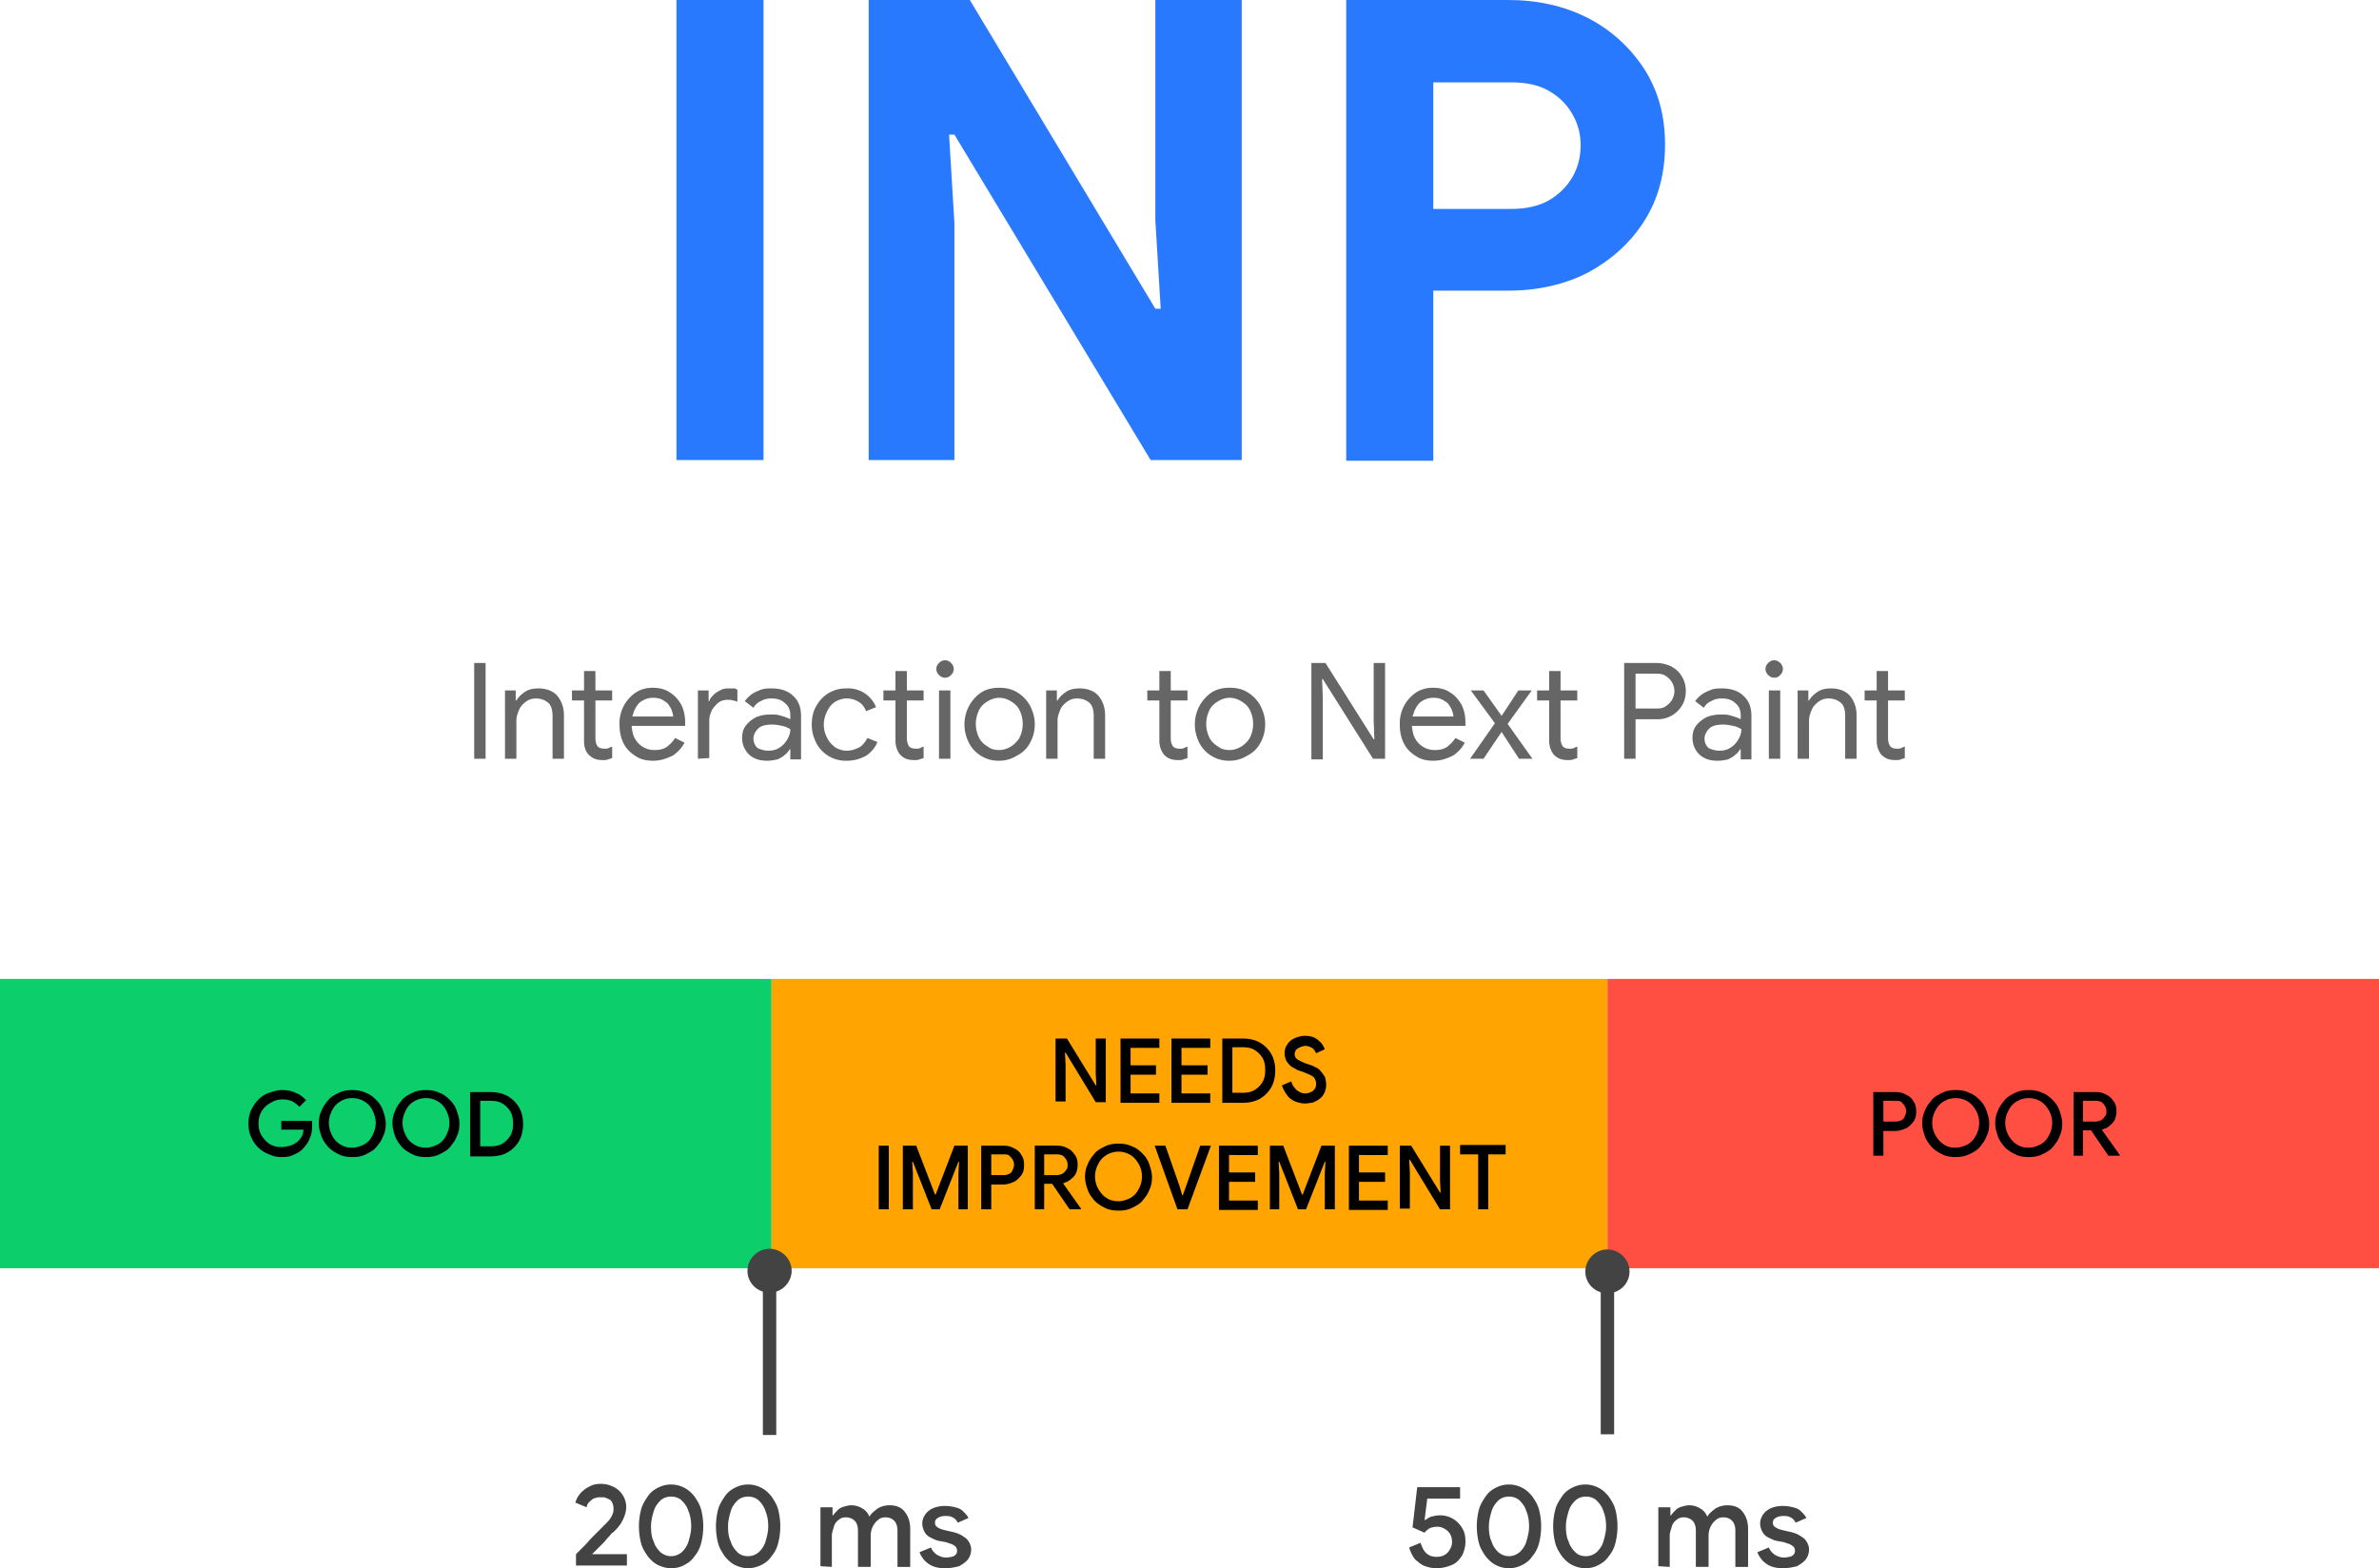 <?xml version="1.0" encoding="UTF-8" standalone="no"?>
<svg
   xml:space="preserve"
   id="Layer_1"
   x="0"
   y="0"
   version="1.1"
   viewBox="0 0 355.2 234.185"
   sodipodi:docname="inp.svg"
   width="355.2"
   height="234.185"
   inkscape:version="1.1.2 (0a00cf5339, 2022-02-04)"
   xmlns:inkscape="http://www.inkscape.org/namespaces/inkscape"
   xmlns:sodipodi="http://sodipodi.sourceforge.net/DTD/sodipodi-0.dtd"
   xmlns="http://www.w3.org/2000/svg"
   xmlns:svg="http://www.w3.org/2000/svg"><defs
     id="defs27" /><sodipodi:namedview
     id="namedview25"
     pagecolor="#ffffff"
     bordercolor="#666666"
     borderopacity="1.0"
     inkscape:pageshadow="2"
     inkscape:pageopacity="0.0"
     inkscape:pagecheckerboard="0"
     showgrid="false"
     fit-margin-top="0"
     fit-margin-left="0"
     fit-margin-right="0"
     fit-margin-bottom="0"
     inkscape:zoom="1.5234375"
     inkscape:cx="177.88718"
     inkscape:cy="56.451282"
     inkscape:window-width="2560"
     inkscape:window-height="1371"
     inkscape:window-x="1200"
     inkscape:window-y="199"
     inkscape:window-maximized="1"
     inkscape:current-layer="Layer_1" /><style
     id="style2">.st0{fill:#2979ff}.st4{fill:#434343}.st5{fill:#666}</style><g
     id="g41"
     transform="translate(16,-39.2)"><path
       d="m 85,39.2 h 13 v 68.7 H 85 Z m 28.7,68.7 V 39.2 h 15.1 l 27.7,46.1 h 0.8 L 156.5,72.1 V 39.2 h 12.9 v 68.7 H 155.8 L 126.5,59.3 h -0.8 l 0.8,13.2 v 35.4 z M 229.5,49.5 c -2.1,-3.2 -4.9,-5.8 -8.4,-7.6 -3.5,-1.8 -7.5,-2.7 -11.9,-2.7 H 185 V 108 h 13 V 82.6 h 11.2 c 4.4,0 8.4,-0.9 11.9,-2.7 3.5,-1.9 6.3,-4.4 8.4,-7.7 2.1,-3.3 3.1,-7.1 3.1,-11.4 0,-4.3 -1,-8 -3.1,-11.3 m -10.7,16.1 c -0.8,1.4 -2,2.6 -3.5,3.5 -1.6,0.9 -3.5,1.3 -5.7,1.3 H 198 V 51.5 h 11.6 c 2.3,0 4.2,0.4 5.7,1.3 1.6,0.9 2.7,2.1 3.5,3.5 0.8,1.4 1.2,2.9 1.2,4.6 0,1.7 -0.4,3.3 -1.2,4.7"
       class="st0"
       id="path4" /><path
       d="m 54.8,138.2 h 1.7 v 14.3 h -1.7 z m 4.6,14.3 V 142.3 H 61 v 1.5 h 0.1 c 0.3,-0.5 0.7,-0.9 1.3,-1.3 0.6,-0.4 1.3,-0.5 2,-0.5 1.2,0 2.2,0.4 2.8,1.1 0.6,0.7 1,1.7 1,2.9 v 6.5 h -1.7 v -6.3 c 0,-1 -0.2,-1.7 -0.7,-2.1 -0.5,-0.4 -1.1,-0.6 -1.8,-0.6 -0.6,0 -1.1,0.2 -1.5,0.5 -0.4,0.3 -0.8,0.7 -1,1.2 -0.2,0.5 -0.4,1 -0.4,1.6 v 5.7 z m 16,-8.7 v -1.5 h -2.5 v -2.9 h -1.7 v 2.9 h -1.8 v 1.5 h 1.8 v 6 c 0,0.9 0.2,1.6 0.7,2.1 0.6,0.6 1.2,0.8 2.1,0.8 0.3,0 0.6,0 0.8,-0.1 0.2,-0.1 0.4,-0.1 0.6,-0.2 v -1.7 c -0.1,0 -0.3,0.1 -0.5,0.2 -0.2,0.1 -0.4,0.1 -0.6,0.1 -0.5,0 -0.9,-0.1 -1.1,-0.4 -0.2,-0.3 -0.3,-0.7 -0.3,-1.2 v -5.6 z m 10.9,3.3 c 0,-1 -0.2,-1.9 -0.6,-2.7 -0.4,-0.7 -1,-1.4 -1.7,-1.8 -0.7,-0.5 -1.6,-0.7 -2.6,-0.7 -1,0 -1.9,0.3 -2.6,0.8 a 5.51,5.51 0 0 0 -2.3,4.7 c 0,1.1 0.2,2 0.6,2.8 0.4,0.8 1,1.4 1.8,1.9 0.7,0.5 1.6,0.7 2.6,0.7 1.1,0 2,-0.3 3,-0.8 0.7,-0.5 1.3,-1.1 1.7,-1.9 l -1.4,-0.7 c -0.3,0.5 -0.7,0.9 -1.2,1.3 -0.4,0.3 -1,0.5 -1.8,0.5 a 3.29,3.29 0 0 1 -3,-1.7 c -0.3,-0.5 -0.4,-1.1 -0.5,-1.9 h 8 z m -7.9,-0.9 0.3,-0.9 c 0.3,-0.6 0.6,-1.1 1.1,-1.4 0.5,-0.3 1,-0.5 1.7,-0.5 0.6,0 1,0.1 1.4,0.3 0.3,0.2 0.7,0.4 0.9,0.7 0.2,0.3 0.4,0.6 0.5,0.9 0.1,0.3 0.2,0.6 0.2,0.9 z m 9.8,6.3 v -10.2 h 1.6 v 1.6 h 0.1 c 0.1,-0.4 0.4,-0.7 0.7,-1 0.3,-0.3 0.7,-0.5 1.1,-0.7 0.4,-0.2 0.8,-0.2 1.2,-0.2 h 0.7 c 0.2,0 0.3,0.1 0.5,0.2 v 1.8 c -0.2,-0.1 -0.5,-0.2 -0.7,-0.2 -0.2,-0.1 -0.5,-0.1 -0.7,-0.1 -0.5,0 -1,0.1 -1.4,0.4 -0.4,0.3 -0.7,0.7 -1,1.1 -0.2,0.5 -0.4,1 -0.4,1.5 v 5.7 z m 14.2,-9.4 c -0.7,-0.7 -1.8,-1.1 -3.2,-1.1 -0.5,0 -1.1,0 -1.6,0.2 -0.5,0.2 -1,0.4 -1.4,0.7 -0.4,0.3 -0.7,0.6 -1,1 l 1.3,1 c 0.2,-0.4 0.6,-0.8 1.1,-1 0.5,-0.3 1,-0.4 1.6,-0.4 0.8,0 1.5,0.2 2,0.7 0.5,0.4 0.8,1 0.8,1.8 v 0.6 c -0.2,-0.1 -0.4,-0.2 -0.7,-0.3 -0.3,-0.1 -0.6,-0.2 -1,-0.3 -0.3,-0.1 -0.8,-0.1 -1.2,-0.1 -0.8,0 -1.5,0.1 -2.2,0.4 -0.6,0.3 -1.1,0.7 -1.5,1.2 -0.4,0.5 -0.6,1.1 -0.6,1.9 0,0.7 0.2,1.3 0.5,1.8 0.3,0.5 0.7,0.9 1.3,1.2 0.6,0.3 1.2,0.4 2,0.4 0.5,0 1,-0.1 1.5,-0.2 0.4,-0.2 0.8,-0.4 1.1,-0.7 0.3,-0.2 0.5,-0.5 0.7,-0.8 h 0.1 v 1.5 h 1.6 v -6.5 c 0,-1.3 -0.4,-2.3 -1.2,-3 m -0.9,6.6 c -0.3,0.5 -0.7,0.9 -1.2,1.2 -0.5,0.3 -1,0.4 -1.6,0.4 -0.6,0 -1.2,-0.2 -1.6,-0.4 -0.4,-0.4 -0.6,-0.8 -0.6,-1.4 0,-0.6 0.3,-1.1 0.7,-1.5 0.4,-0.4 1.1,-0.6 2.1,-0.6 0.5,0 1,0.1 1.5,0.2 0.5,0.1 0.9,0.3 1.2,0.5 0,0.6 -0.2,1.1 -0.5,1.6 m 8.9,3.1 a 4.95,4.95 0 0 1 -4.5,-2.6 c -0.4,-0.8 -0.7,-1.7 -0.7,-2.8 0,-1 0.2,-2 0.7,-2.8 a 4.95,4.95 0 0 1 4.5,-2.6 4.47,4.47 0 0 1 4.4,2.8 l -1.5,0.6 c -0.2,-0.6 -0.6,-1.1 -1.1,-1.4 -0.5,-0.3 -1.1,-0.5 -1.8,-0.5 -0.6,0 -1.2,0.2 -1.7,0.5 -0.5,0.3 -0.9,0.8 -1.2,1.4 -0.3,0.6 -0.5,1.3 -0.5,2 0,0.8 0.2,1.4 0.5,2 0.3,0.6 0.7,1 1.2,1.4 0.5,0.3 1.1,0.5 1.7,0.5 0.7,0 1.3,-0.2 1.9,-0.5 0.5,-0.3 0.9,-0.8 1.2,-1.4 l 1.5,0.6 c -0.3,0.8 -0.9,1.5 -1.6,2 -0.9,0.5 -1.8,0.8 -3,0.8 m 11.5,-9 v -1.5 h -2.5 v -2.9 h -1.7 v 2.9 h -1.8 v 1.5 h 1.8 v 6 c 0,0.9 0.3,1.6 0.7,2.1 0.6,0.6 1.2,0.8 2.1,0.8 0.3,0 0.6,0 0.8,-0.1 0.2,-0.1 0.4,-0.1 0.6,-0.2 v -1.7 c -0.1,0 -0.3,0.1 -0.5,0.2 -0.2,0.1 -0.4,0.1 -0.6,0.1 -0.5,0 -0.9,-0.1 -1.1,-0.4 -0.2,-0.3 -0.3,-0.7 -0.3,-1.2 v -5.6 z m 2.3,-1.5 h 1.7 v 10.2 h -1.7 z m 0.9,-1.9 c -0.3,0 -0.6,-0.1 -0.9,-0.4 -0.2,-0.2 -0.4,-0.5 -0.4,-0.9 0,-0.3 0.1,-0.6 0.4,-0.9 0.2,-0.2 0.5,-0.4 0.9,-0.4 0.3,0 0.6,0.1 0.9,0.4 0.2,0.2 0.4,0.5 0.4,0.9 0,0.3 -0.1,0.6 -0.4,0.9 -0.3,0.3 -0.6,0.4 -0.9,0.4 m 12.7,4.2 c -0.5,-0.9 -1.1,-1.5 -1.9,-2 -0.8,-0.5 -1.7,-0.7 -2.7,-0.7 -1,0 -1.9,0.2 -2.7,0.7 a 5.78,5.78 0 0 0 -2.5,4.8 c 0,1.1 0.3,2 0.7,2.8 a 4.95,4.95 0 0 0 4.5,2.6 c 1,0 1.9,-0.3 2.7,-0.8 0.8,-0.4 1.5,-1.1 1.9,-1.9 0.5,-0.9 0.7,-1.8 0.7,-2.8 0,-1 -0.3,-1.9 -0.7,-2.7 m -1.6,4.8 c -0.3,0.5 -0.8,1 -1.3,1.3 -0.5,0.3 -1.1,0.5 -1.7,0.5 -0.6,0 -1.2,-0.1 -1.7,-0.5 -0.5,-0.3 -1,-0.7 -1.3,-1.3 a 4.65,4.65 0 0 1 0,-4.2 c 0.3,-0.6 0.8,-1 1.3,-1.3 0.5,-0.3 1.1,-0.5 1.7,-0.5 0.6,0 1.2,0.2 1.7,0.5 0.5,0.3 1,0.7 1.3,1.3 a 4.65,4.65 0 0 1 0,4.2 m 4,3.1 v -10.2 h 1.6 v 1.5 h 0.1 c 0.3,-0.5 0.7,-0.9 1.3,-1.3 0.6,-0.4 1.3,-0.5 2,-0.5 1.2,0 2.2,0.4 2.8,1.1 0.6,0.7 1,1.7 1,2.9 v 6.5 h -1.7 v -6.3 c 0,-1 -0.2,-1.7 -0.7,-2.1 -0.5,-0.4 -1.1,-0.6 -1.8,-0.6 -0.6,0 -1.1,0.2 -1.5,0.5 -0.4,0.3 -0.8,0.7 -1,1.2 -0.2,0.5 -0.4,1 -0.4,1.6 v 5.7 z m 21.1,-8.7 v -1.5 h -2.5 v -2.9 h -1.7 v 2.9 h -1.8 v 1.5 h 1.8 v 6 c 0,0.9 0.3,1.6 0.7,2.1 0.6,0.6 1.2,0.8 2.1,0.8 0.3,0 0.6,0 0.8,-0.1 0.2,-0.1 0.4,-0.1 0.6,-0.2 v -1.7 c -0.1,0 -0.3,0.1 -0.5,0.2 -0.2,0.1 -0.4,0.1 -0.6,0.1 -0.5,0 -0.9,-0.1 -1.1,-0.4 -0.2,-0.3 -0.3,-0.7 -0.3,-1.2 v -5.6 z m 10.9,0.8 c -0.5,-0.9 -1.1,-1.5 -1.9,-2 -0.8,-0.5 -1.7,-0.7 -2.7,-0.7 -1,0 -1.9,0.2 -2.7,0.7 a 5.78,5.78 0 0 0 -2.5,4.8 c 0,1.1 0.3,2 0.7,2.8 a 4.95,4.95 0 0 0 4.5,2.6 c 1,0 1.9,-0.3 2.7,-0.8 0.8,-0.4 1.5,-1.1 1.9,-1.9 0.5,-0.9 0.7,-1.8 0.7,-2.8 0,-1 -0.3,-1.9 -0.7,-2.7 m -1.6,4.8 c -0.3,0.5 -0.8,1 -1.3,1.3 -0.5,0.3 -1.1,0.5 -1.7,0.5 -0.6,0 -1.2,-0.1 -1.7,-0.5 -0.5,-0.3 -1,-0.7 -1.3,-1.3 a 4.65,4.65 0 0 1 0,-4.2 c 0.3,-0.6 0.8,-1 1.3,-1.3 0.5,-0.3 1.1,-0.5 1.7,-0.5 0.6,0 1.2,0.2 1.7,0.5 0.5,0.3 1,0.7 1.3,1.3 a 4.65,4.65 0 0 1 0,4.2 m 9.2,3.1 v -14.3 h 2.1 l 7.2,11.4 h 0.1 l -0.1,-2.8 v -8.6 h 1.7 v 14.3 H 189 l -7.5,-11.9 h -0.1 l 0.1,2.8 v 9.2 h -1.7 z m 23,-5.4 c 0,-1 -0.2,-1.9 -0.6,-2.7 -0.4,-0.7 -1,-1.4 -1.7,-1.8 -0.7,-0.5 -1.6,-0.7 -2.6,-0.7 -1,0 -1.9,0.3 -2.6,0.8 a 5.51,5.51 0 0 0 -2.3,4.7 c 0,1.1 0.2,2 0.6,2.8 0.4,0.8 1,1.4 1.8,1.9 0.7,0.5 1.6,0.7 2.6,0.7 1.1,0 2,-0.3 3,-0.8 0.7,-0.5 1.3,-1.1 1.7,-1.9 l -1.4,-0.7 c -0.3,0.5 -0.7,0.9 -1.2,1.3 -0.4,0.3 -1,0.5 -1.8,0.5 a 3.29,3.29 0 0 1 -3,-1.7 c -0.3,-0.5 -0.4,-1.1 -0.5,-1.9 h 8 z m -7.9,-0.9 0.3,-0.9 c 0.3,-0.6 0.6,-1.1 1.1,-1.4 0.5,-0.3 1,-0.5 1.7,-0.5 0.6,0 1,0.1 1.4,0.3 0.3,0.2 0.7,0.4 0.9,0.7 0.2,0.3 0.4,0.6 0.5,0.9 0.1,0.3 0.2,0.6 0.2,0.9 z m 17.9,6.3 -3.7,-5.2 3.6,-5 h -2 l -2.5,3.8 -2.7,-3.8 h -1.9 l 3.6,4.9 -3.7,5.3 h 2 l 2.7,-4 2.6,4 z m 6.7,-8.7 v -1.5 H 217 v -2.9 h -1.7 v 2.9 h -1.8 v 1.5 h 1.8 v 6 c 0,0.9 0.3,1.6 0.7,2.1 0.6,0.6 1.2,0.8 2.1,0.8 0.3,0 0.6,0 0.8,-0.1 0.2,-0.1 0.4,-0.1 0.6,-0.2 v -1.7 c -0.1,0 -0.3,0.1 -0.5,0.2 -0.2,0.1 -0.4,0.1 -0.6,0.1 -0.5,0 -0.9,-0.1 -1.1,-0.4 -0.2,-0.3 -0.3,-0.7 -0.3,-1.2 v -5.6 z m 15.6,-3.6 c -0.4,-0.7 -0.9,-1.1 -1.6,-1.5 -0.7,-0.3 -1.4,-0.5 -2.2,-0.5 h -4.8 v 14.3 h 1.7 v -5.9 h 3.1 a 4.2,4.2 0 0 0 3.8,-2 c 0.4,-0.6 0.6,-1.4 0.6,-2.2 0,-0.8 -0.2,-1.6 -0.6,-2.2 m -1.4,3.4 c -0.2,0.4 -0.5,0.7 -0.9,1 -0.4,0.3 -0.8,0.4 -1.4,0.4 h -3.2 v -5.2 h 3.2 c 0.5,0 1,0.1 1.4,0.4 0.4,0.3 0.7,0.6 0.9,1 0.2,0.4 0.3,0.8 0.3,1.2 0,0.4 -0.1,0.8 -0.3,1.2 m 10.6,-0.5 c -0.7,-0.7 -1.8,-1.1 -3.2,-1.1 -0.5,0 -1.1,0 -1.6,0.2 -0.5,0.2 -1,0.4 -1.4,0.7 -0.4,0.3 -0.7,0.6 -1,1 l 1.3,1 c 0.2,-0.4 0.6,-0.8 1.1,-1 0.5,-0.3 1,-0.4 1.6,-0.4 0.8,0 1.5,0.2 2,0.7 0.5,0.4 0.8,1 0.8,1.8 v 0.6 c -0.2,-0.1 -0.4,-0.2 -0.7,-0.3 -0.3,-0.1 -0.6,-0.2 -1,-0.3 -0.3,-0.1 -0.8,-0.1 -1.2,-0.1 -0.8,0 -1.5,0.1 -2.2,0.4 -0.6,0.3 -1.1,0.7 -1.5,1.2 -0.4,0.5 -0.6,1.1 -0.6,1.9 0,0.7 0.2,1.3 0.5,1.8 0.3,0.5 0.7,0.9 1.3,1.2 0.6,0.3 1.2,0.4 2,0.4 0.6,0 1,-0.1 1.5,-0.2 0.4,-0.2 0.8,-0.4 1.1,-0.7 0.3,-0.2 0.5,-0.5 0.7,-0.8 h 0.1 v 1.5 h 1.6 v -6.5 c 0,-1.3 -0.4,-2.3 -1.2,-3 m -0.8,6.6 c -0.3,0.5 -0.7,0.9 -1.2,1.2 -0.5,0.3 -1,0.4 -1.6,0.4 -0.6,0 -1.2,-0.2 -1.6,-0.4 -0.4,-0.4 -0.6,-0.8 -0.6,-1.4 0,-0.6 0.3,-1.1 0.7,-1.5 0.4,-0.4 1.1,-0.6 2.1,-0.6 0.5,0 1,0.1 1.5,0.2 0.5,0.1 0.9,0.3 1.2,0.5 0,0.6 -0.2,1.1 -0.5,1.6 m 4.6,-7.4 h 1.7 v 10.2 h -1.7 z m 0.8,-1.9 c -0.3,0 -0.6,-0.1 -0.9,-0.4 -0.2,-0.2 -0.4,-0.5 -0.4,-0.9 0,-0.3 0.1,-0.6 0.4,-0.9 0.2,-0.2 0.5,-0.4 0.9,-0.4 0.3,0 0.6,0.1 0.9,0.4 0.2,0.2 0.4,0.5 0.4,0.9 0,0.3 -0.1,0.6 -0.4,0.9 -0.3,0.3 -0.5,0.4 -0.9,0.4 m 3.5,12.1 v -10.2 h 1.6 v 1.5 h 0.1 c 0.3,-0.5 0.7,-0.9 1.3,-1.3 0.6,-0.4 1.3,-0.5 2,-0.5 1.2,0 2.2,0.4 2.8,1.1 0.6,0.7 1,1.7 1,2.9 v 6.5 h -1.7 v -6.3 c 0,-1 -0.2,-1.7 -0.7,-2.1 -0.5,-0.4 -1.1,-0.6 -1.8,-0.6 -0.6,0 -1.1,0.2 -1.5,0.5 -0.4,0.3 -0.8,0.7 -1,1.2 -0.2,0.5 -0.4,1 -0.4,1.6 v 5.7 z m 15.5,-1.6 c -0.2,0.1 -0.4,0.1 -0.6,0.1 -0.5,0 -0.9,-0.1 -1.1,-0.4 -0.2,-0.3 -0.3,-0.7 -0.3,-1.2 v -5.6 h 2.5 v -1.5 h -2.5 v -2.9 h -1.7 v 2.9 h -1.8 v 1.5 h 1.8 v 6 c 0,0.9 0.3,1.6 0.7,2.1 0.6,0.6 1.2,0.8 2.1,0.8 0.3,0 0.6,0 0.8,-0.1 0.2,-0.1 0.4,-0.1 0.6,-0.2 v -1.7 c -0.1,0 -0.3,0.1 -0.5,0.2"
       class="st5"
       id="path20" /></g><g
     id="g37"
     transform="translate(20.092,-39.2)"><path
       d="M -20.092,185.382 H 95.108 v 43.2 H -20.092 Z"
       style="fill:#0cce6b"
       id="path6" /><path
       d="m 22.008,211.982 c -0.7,0 -1.3,-0.1 -1.9,-0.4 a 4.57,4.57 0 0 1 -2.7,-2.6 c -0.3,-0.6 -0.4,-1.3 -0.4,-2 0,-0.7 0.1,-1.4 0.4,-2 0.3,-0.6 0.6,-1.1 1.1,-1.6 0.5,-0.5 1,-0.8 1.6,-1 0.6,-0.2 1.2,-0.4 1.9,-0.4 0.7,0 1.4,0.1 2,0.4 0.6,0.2 1.1,0.6 1.6,1.1 l -1,1 c -0.2,-0.2 -0.4,-0.4 -0.7,-0.6 -0.3,-0.2 -0.5,-0.3 -0.9,-0.4 -0.3,-0.1 -0.6,-0.1 -1,-0.1 -0.5,0 -0.9,0.1 -1.3,0.3 -0.4,0.2 -0.8,0.4 -1.1,0.7 a 3.34,3.34 0 0 0 -1.1,2.6 c 0,0.6 0.1,1 0.3,1.5 0.2,0.4 0.5,0.8 0.8,1.1 0.3,0.3 0.7,0.6 1.1,0.7 0.4,0.2 0.9,0.2 1.3,0.2 0.4,0 0.8,-0.1 1.2,-0.2 0.4,-0.1 0.7,-0.3 1,-0.5 0.3,-0.2 0.5,-0.5 0.7,-0.8 0.2,-0.3 0.3,-0.7 0.3,-1.1 h -3.3 v -1.3 h 4.6 v 0.8 c 0,0.7 -0.1,1.3 -0.4,1.9 -0.2,0.6 -0.6,1 -1,1.5 -0.4,0.4 -0.9,0.7 -1.5,0.9 -0.3,0.2 -0.9,0.3 -1.6,0.3 m 15.1,-6.9 c -0.2,-0.6 -0.5,-1.1 -1,-1.6 -0.5,-0.5 -1,-0.9 -1.6,-1.1 -0.6,-0.3 -1.3,-0.4 -2,-0.4 -0.7,0 -1.4,0.1 -2,0.4 -0.6,0.3 -1.2,0.6 -1.6,1.1 -0.4,0.5 -0.8,1 -1,1.6 -0.3,0.6 -0.4,1.2 -0.4,1.9 0,0.7 0.2,1.3 0.4,1.9 0.2,0.6 0.6,1.1 1,1.6 0.5,0.5 1,0.8 1.6,1.1 0.6,0.3 1.3,0.4 2,0.4 0.8,0 1.4,-0.1 2,-0.4 0.6,-0.3 1.2,-0.6 1.6,-1.1 0.4,-0.5 0.8,-1 1,-1.6 0.3,-0.6 0.4,-1.2 0.4,-1.9 0,-0.7 -0.2,-1.3 -0.4,-1.9 m -1.6,3.7 c -0.3,0.6 -0.7,1 -1.2,1.3 -0.6,0.3 -1.2,0.5 -1.8,0.5 -0.6,0 -1.2,-0.1 -1.8,-0.5 -0.5,-0.3 -0.9,-0.7 -1.2,-1.3 -0.3,-0.6 -0.5,-1.2 -0.5,-1.9 0,-0.7 0.2,-1.3 0.5,-1.9 0.3,-0.6 0.7,-1 1.2,-1.3 a 3.45,3.45 0 0 1 3.6,0 c 0.5,0.3 0.9,0.7 1.2,1.3 0.3,0.6 0.5,1.2 0.5,1.9 0,0.7 -0.2,1.3 -0.5,1.9 m 12.6,-3.7 c -0.2,-0.6 -0.5,-1.1 -1,-1.6 -0.5,-0.5 -1,-0.9 -1.6,-1.1 -0.6,-0.3 -1.3,-0.4 -2,-0.4 -0.7,0 -1.4,0.1 -2,0.4 -0.6,0.3 -1.2,0.6 -1.6,1.1 -0.4,0.5 -0.8,1 -1,1.6 -0.3,0.6 -0.4,1.2 -0.4,1.9 0,0.7 0.2,1.3 0.4,1.9 0.2,0.6 0.6,1.1 1,1.6 0.5,0.5 1,0.8 1.6,1.1 0.6,0.3 1.3,0.4 2,0.4 0.7,0 1.4,-0.1 2,-0.4 0.6,-0.3 1.2,-0.6 1.6,-1.1 0.4,-0.5 0.8,-1 1,-1.6 0.3,-0.6 0.4,-1.2 0.4,-1.9 0,-0.7 -0.2,-1.3 -0.4,-1.9 m -1.6,3.7 c -0.3,0.6 -0.7,1 -1.2,1.3 -0.6,0.3 -1.2,0.5 -1.8,0.5 -0.6,0 -1.2,-0.1 -1.8,-0.5 -0.5,-0.3 -0.9,-0.7 -1.2,-1.3 -0.3,-0.6 -0.5,-1.2 -0.5,-1.9 0,-0.7 0.2,-1.3 0.5,-1.9 0.3,-0.6 0.7,-1 1.2,-1.3 a 3.45,3.45 0 0 1 3.6,0 c 0.5,0.3 0.9,0.7 1.2,1.3 0.3,0.6 0.5,1.2 0.5,1.9 0,0.7 -0.2,1.3 -0.5,1.9 m 10.9,-4.2 c -0.4,-0.7 -1,-1.3 -1.7,-1.7 -0.7,-0.4 -1.6,-0.6 -2.6,-0.6 h -3 v 9.6 h 3 c 1,0 1.9,-0.2 2.6,-0.6 0.7,-0.4 1.3,-1 1.7,-1.7 0.4,-0.7 0.6,-1.6 0.6,-2.5 0,-1 -0.2,-1.8 -0.6,-2.5 m -1.3,4.2 c -0.3,0.5 -0.7,0.9 -1.2,1.2 -0.5,0.3 -1.1,0.4 -1.8,0.4 h -1.5 v -6.8 h 1.5 c 0.7,0 1.3,0.1 1.8,0.4 0.5,0.3 0.9,0.7 1.2,1.2 0.3,0.5 0.4,1.1 0.4,1.8 0,0.7 -0.1,1.3 -0.4,1.8"
       id="path8" /><path
       d="M 95.108,185.382 H 219.908 v 43.2 H 95.108 Z"
       style="clip-rule:evenodd;fill:#ffa400;fill-rule:evenodd"
       id="path10" /><path
       d="m 137.508,203.782 v -9.5 h 1.7 l 4.3,7 h 0.1 l -0.1,-1.8 v -5.2 h 1.5 v 9.5 h -1.5 l -4.5,-7.4 h -0.1 l 0.1,1.8 v 5.5 h -1.5 z m 15.5,-8.1 v -1.4 h -5.8 v 9.6 h 5.8 v -1.4 h -4.3 v -2.8 h 3.8 v -1.4 h -3.8 v -2.6 z m 7.6,0 v -1.4 h -5.8 v 9.6 h 5.8 v -1.4 h -4.3 v -2.8 h 3.9 v -1.4 h -3.9 v -2.6 z m 9.1,0.9 c -0.4,-0.7 -1,-1.3 -1.7,-1.7 -0.7,-0.4 -1.6,-0.6 -2.6,-0.6 h -3 v 9.6 h 3 c 1,0 1.9,-0.2 2.6,-0.6 0.7,-0.4 1.3,-1 1.7,-1.7 0.4,-0.7 0.6,-1.6 0.6,-2.5 0,-1 -0.2,-1.8 -0.6,-2.5 m -1.3,4.2 c -0.3,0.5 -0.7,0.9 -1.2,1.2 -0.5,0.3 -1.1,0.4 -1.8,0.4 h -1.5 v -6.8 h 1.5 c 0.7,0 1.3,0.1 1.8,0.4 0.5,0.3 0.9,0.7 1.2,1.2 0.3,0.5 0.4,1.1 0.4,1.8 0,0.7 -0.1,1.3 -0.4,1.8 m 6.4,3.2 c -0.5,0 -1,-0.1 -1.5,-0.3 -0.5,-0.2 -0.9,-0.5 -1.2,-0.9 -0.3,-0.4 -0.6,-0.9 -0.8,-1.5 l 1.4,-0.6 c 0.1,0.5 0.4,0.9 0.8,1.3 0.4,0.3 0.8,0.5 1.3,0.5 0.3,0 0.6,-0.1 0.8,-0.2 0.3,-0.1 0.5,-0.3 0.6,-0.5 0.2,-0.2 0.2,-0.5 0.2,-0.8 0,-0.3 -0.1,-0.5 -0.2,-0.7 -0.1,-0.2 -0.3,-0.4 -0.6,-0.5 -0.3,-0.2 -0.7,-0.3 -1.1,-0.5 l -0.6,-0.2 a 3,3 0 0 1 -0.8,-0.4 c -0.3,-0.1 -0.5,-0.3 -0.7,-0.5 -0.2,-0.2 -0.4,-0.5 -0.5,-0.7 -0.1,-0.3 -0.2,-0.6 -0.2,-1 0,-0.5 0.1,-0.9 0.4,-1.3 0.2,-0.4 0.6,-0.7 1,-0.9 0.4,-0.2 1,-0.4 1.6,-0.4 0.6,0 1.1,0.1 1.5,0.3 0.4,0.2 0.7,0.5 1,0.8 0.2,0.3 0.4,0.6 0.5,0.9 l -1.3,0.6 c -0.1,-0.2 -0.2,-0.4 -0.3,-0.5 -0.1,-0.2 -0.3,-0.3 -0.5,-0.4 -0.2,-0.1 -0.5,-0.2 -0.8,-0.2 -0.3,0 -0.5,0.1 -0.8,0.2 -0.2,0.1 -0.4,0.2 -0.6,0.4 -0.1,0.2 -0.2,0.4 -0.2,0.6 0,0.3 0.1,0.6 0.4,0.8 0.3,0.2 0.7,0.4 1.2,0.6 l 0.6,0.2 c 0.3,0.1 0.6,0.2 0.9,0.4 0.3,0.1 0.6,0.3 0.8,0.6 0.2,0.2 0.4,0.5 0.6,0.8 0.1,0.3 0.2,0.7 0.2,1.2 0,0.5 -0.1,0.9 -0.3,1.3 -0.2,0.4 -0.4,0.6 -0.8,0.9 -0.3,0.2 -0.7,0.4 -1,0.5 -0.3,0 -0.7,0.1 -1,0.1 m -63.7,6.3 h 1.5 v 9.5 h -1.5 z m 3.6,9.5 v -9.5 h 2 l 2.8,7.3 h 0.1 l 2.8,-7.3 h 2 v 9.5 h -1.4 v -5.4 l 0.1,-1.7 h -0.1 l -2.8,7.1 h -1.2 l -2.8,-7.1 h -0.1 l 0.1,1.7 v 5.4 z m 17.7,-8.1 c -0.2,-0.4 -0.6,-0.8 -1.1,-1 -0.5,-0.3 -1,-0.4 -1.6,-0.4 h -3.3 v 9.5 h 1.5 v -3.7 h 1.8 c 0.6,0 1.1,-0.2 1.6,-0.4 0.4,-0.2 0.8,-0.6 1.1,-1 0.3,-0.4 0.4,-0.9 0.4,-1.5 0,-0.6 -0.1,-1.1 -0.4,-1.5 m -1.3,2.2 c -0.1,0.3 -0.3,0.5 -0.5,0.6 -0.2,0.1 -0.5,0.2 -0.9,0.2 h -1.8 v -3.1 h 1.8 c 0.4,0 0.7,0 0.9,0.2 0.2,0.2 0.4,0.4 0.5,0.6 0.1,0.2 0.2,0.4 0.2,0.7 0,0.3 -0.1,0.6 -0.2,0.8 m 7.5,2 c 0.1,0 0.2,0 0.3,-0.1 0.4,-0.1 0.7,-0.3 1,-0.6 0.3,-0.2 0.6,-0.6 0.7,-0.9 0.1,-0.3 0.2,-0.7 0.2,-1.1 0,-0.6 -0.1,-1.1 -0.4,-1.5 -0.3,-0.4 -0.6,-0.8 -1.1,-1 -0.5,-0.3 -1,-0.4 -1.6,-0.4 h -3.3 v 9.5 h 1.4 v -3.8 h 1.2 c 0.6,0.9 2.6,3.8 2.6,3.8 h 1.7 v -0.1 z m -2.8,-4.3 h 1.9 c 0.4,0 0.7,0.1 0.9,0.2 0.2,0.2 0.4,0.4 0.5,0.6 0.1,0.2 0.2,0.4 0.2,0.7 0,0.3 0,0.6 -0.2,0.8 -0.2,0.3 -0.4,0.5 -0.6,0.6 -0.2,0.1 -0.5,0.2 -0.8,0.2 h -1.9 z m 15.7,1.5 c -0.2,-0.6 -0.5,-1.1 -1,-1.6 -0.5,-0.5 -1,-0.9 -1.6,-1.1 -0.6,-0.3 -1.3,-0.4 -2,-0.4 -0.7,0 -1.4,0.1 -2,0.4 -0.6,0.3 -1.2,0.6 -1.6,1.1 -0.4,0.5 -0.8,1 -1,1.6 -0.3,0.6 -0.4,1.2 -0.4,1.9 0,0.7 0.2,1.3 0.4,1.9 0.2,0.6 0.6,1.1 1,1.6 0.5,0.5 1,0.8 1.6,1.1 0.6,0.3 1.3,0.4 2,0.4 0.8,0 1.4,-0.1 2,-0.4 0.6,-0.3 1.2,-0.6 1.6,-1.1 0.4,-0.5 0.8,-1 1,-1.6 0.3,-0.6 0.4,-1.2 0.4,-1.9 0,-0.7 -0.2,-1.3 -0.4,-1.9 m -1.6,3.7 c -0.3,0.6 -0.7,1 -1.2,1.3 -0.6,0.3 -1.2,0.5 -1.8,0.5 -0.6,0 -1.2,-0.1 -1.8,-0.5 -0.5,-0.3 -0.9,-0.8 -1.2,-1.3 a 3.83,3.83 0 0 1 0,-3.8 c 0.3,-0.6 0.7,-1 1.2,-1.3 a 3.45,3.45 0 0 1 3.6,0 c 0.5,0.3 0.9,0.8 1.2,1.3 a 3.83,3.83 0 0 1 0,3.8 m 5.8,3 -3.4,-9.5 h 1.6 l 2.2,6.3 0.3,1.1 h 0.1 l 0.4,-1.1 2.2,-6.3 h 1.6 l -3.5,9.5 z m 12,-8.1 v -1.4 h -5.8 v 9.6 h 5.8 v -1.4 h -4.3 v -2.8 h 3.9 v -1.4 h -3.9 v -2.6 z m 1.8,8.1 v -9.5 h 2 l 2.8,7.3 h 0.1 l 2.8,-7.3 h 2 v 9.5 h -1.5 v -5.4 l 0.1,-1.7 h -0.1 l -2.8,7.1 h -1.2 l -2.8,-7.1 h -0.1 l 0.1,1.7 v 5.4 z m 17.6,-8.1 v -1.4 h -5.8 v 9.6 h 5.8 v -1.4 h -4.3 v -2.8 h 3.9 v -1.4 h -3.9 v -2.6 z m 1.8,8.1 v -9.5 h 1.7 l 4.3,7 h 0.1 l -0.1,-1.8 v -5.2 h 1.5 v 9.5 h -1.5 l -4.5,-7.4 h -0.1 l 0.1,1.8 v 5.5 h -1.5 z m 15.8,-9.6 h -6.8 v 1.4 h 2.7 v 8.2 h 1.5 v -8.2 h 2.6 z"
       id="path12" /><path
       d="m 219.908,185.382 h 115.2 v 43.2 h -115.2 z"
       style="clip-rule:evenodd;fill:#ff4e42;fill-rule:evenodd"
       id="path14" /><path
       d="m 265.608,203.682 c -0.2,-0.4 -0.6,-0.8 -1.1,-1 -0.5,-0.3 -1,-0.4 -1.6,-0.4 h -3.3 v 9.5 h 1.5 v -3.7 h 1.8 c 0.6,0 1.1,-0.2 1.6,-0.4 0.4,-0.2 0.8,-0.6 1.1,-1 0.3,-0.4 0.4,-0.9 0.4,-1.5 0,-0.6 -0.1,-1.1 -0.4,-1.5 m -1.3,2.2 c -0.1,0.3 -0.3,0.5 -0.5,0.6 -0.2,0.1 -0.5,0.2 -0.9,0.2 h -1.8 v -3.1 h 1.8 c 0.4,0 0.7,0 0.9,0.2 0.2,0.2 0.4,0.4 0.5,0.6 0.1,0.2 0.2,0.4 0.2,0.7 0,0.3 -0.1,0.6 -0.2,0.8 m 12.2,-0.8 c -0.2,-0.6 -0.5,-1.1 -1,-1.6 -0.5,-0.5 -1,-0.9 -1.6,-1.1 -0.6,-0.3 -1.3,-0.4 -2,-0.4 -0.7,0 -1.4,0.1 -2,0.4 -0.6,0.3 -1.2,0.6 -1.6,1.1 -0.4,0.5 -0.8,1 -1,1.6 -0.3,0.6 -0.4,1.2 -0.4,1.9 0,0.7 0.2,1.3 0.4,1.9 0.2,0.6 0.6,1.1 1,1.6 0.5,0.5 1,0.8 1.6,1.1 0.6,0.3 1.3,0.4 2,0.4 0.7,0 1.3,-0.1 2,-0.4 0.6,-0.3 1.2,-0.6 1.6,-1.1 0.4,-0.5 0.8,-1 1,-1.6 0.3,-0.6 0.4,-1.2 0.4,-1.9 0,-0.7 -0.2,-1.3 -0.4,-1.9 m -1.6,3.7 c -0.3,0.6 -0.7,1 -1.2,1.3 -0.6,0.3 -1.2,0.5 -1.8,0.5 -0.7,0 -1.2,-0.1 -1.8,-0.5 -0.5,-0.3 -0.9,-0.8 -1.2,-1.3 a 3.83,3.83 0 0 1 0,-3.8 c 0.3,-0.6 0.7,-1 1.2,-1.3 a 3.45,3.45 0 0 1 3.6,0 c 0.5,0.3 0.9,0.8 1.2,1.3 a 3.83,3.83 0 0 1 0,3.8 m 12.5,-3.7 c -0.2,-0.6 -0.5,-1.1 -1,-1.6 -0.5,-0.5 -1,-0.9 -1.6,-1.1 -0.6,-0.3 -1.3,-0.4 -2,-0.4 -0.7,0 -1.4,0.1 -2,0.4 -0.6,0.3 -1.2,0.6 -1.6,1.1 -0.4,0.5 -0.8,1 -1,1.6 -0.3,0.6 -0.4,1.2 -0.4,1.9 0,0.7 0.2,1.3 0.4,1.9 0.2,0.6 0.6,1.1 1,1.6 0.5,0.5 1,0.8 1.6,1.1 0.6,0.3 1.3,0.4 2,0.4 0.7,0 1.4,-0.1 2,-0.4 0.6,-0.3 1.2,-0.6 1.6,-1.1 0.4,-0.5 0.8,-1 1,-1.6 0.3,-0.6 0.4,-1.2 0.4,-1.9 0,-0.7 -0.2,-1.3 -0.4,-1.9 m -1.6,3.7 c -0.3,0.6 -0.7,1 -1.2,1.3 -0.6,0.3 -1.2,0.5 -1.8,0.5 -0.6,0 -1.2,-0.1 -1.8,-0.5 -0.5,-0.3 -0.9,-0.8 -1.2,-1.3 a 3.83,3.83 0 0 1 0,-3.8 c 0.3,-0.6 0.7,-1 1.2,-1.3 a 3.45,3.45 0 0 1 3.6,0 c 0.5,0.3 0.9,0.8 1.2,1.3 a 3.83,3.83 0 0 1 0,3.8 m 7.9,-0.9 c 0.1,0 0.2,0 0.3,-0.1 0.4,-0.1 0.7,-0.3 1,-0.6 0.3,-0.2 0.6,-0.6 0.7,-0.9 0.1,-0.3 0.2,-0.7 0.2,-1.1 0,-0.6 -0.1,-1.1 -0.4,-1.5 -0.3,-0.4 -0.6,-0.8 -1.1,-1 -0.5,-0.3 -1,-0.4 -1.6,-0.4 h -3.3 v 9.5 h 1.4 v -3.8 h 1.2 l 2.6,3.8 h 1.7 v -0.1 z m -2.8,-4.3 h 1.9 c 0.4,0 0.7,0.1 0.9,0.2 0.2,0.2 0.4,0.4 0.5,0.6 0.1,0.2 0.2,0.4 0.2,0.7 0,0.3 0,0.6 -0.2,0.8 -0.2,0.3 -0.4,0.5 -0.6,0.6 -0.2,0.1 -0.5,0.2 -0.8,0.2 h -1.9 z"
       id="path16" /><path
       d="m 194.408,273.382 c -0.6,0 -1.1,-0.1 -1.7,-0.3 -0.6,-0.2 -1,-0.6 -1.5,-1 -0.4,-0.5 -0.7,-1.1 -0.9,-1.8 l 1.7,-0.7 c 0.2,0.6 0.4,1.1 0.8,1.5 0.4,0.4 0.9,0.6 1.6,0.6 0.7,0 1.2,-0.2 1.6,-0.6 0.4,-0.4 0.7,-1 0.7,-1.6 0,-0.7 -0.2,-1.2 -0.6,-1.6 -0.4,-0.4 -1,-0.7 -1.6,-0.7 -0.4,0 -0.8,0.1 -1.1,0.2 -0.3,0.2 -0.6,0.4 -0.8,0.7 l -1.8,-0.8 0.7,-6 h 6.4 v 1.7 h -4.9 l -0.4,3.2 h 0.1 c 0.3,-0.2 0.6,-0.4 0.9,-0.5 0.4,-0.1 0.8,-0.2 1.3,-0.2 a 3.76,3.76 0 0 1 3.3,1.9 c 0.4,0.6 0.5,1.3 0.5,2 0,0.8 -0.2,1.5 -0.5,2.1 -0.4,0.6 -0.8,1.1 -1.5,1.4 -0.7,0.3 -1.5,0.5 -2.3,0.5 m 15.3,-8.7 c -0.2,-0.8 -0.6,-1.4 -1,-2 -0.4,-0.5 -0.9,-1 -1.5,-1.3 a 4.23,4.23 0 0 0 -4,0 c -0.6,0.3 -1.1,0.7 -1.5,1.3 -0.4,0.6 -0.8,1.2 -1,2 a 10.07,10.07 0 0 0 0,4.9 c 0.2,0.8 0.6,1.4 1,2 0.4,0.5 0.9,1 1.5,1.3 a 4.23,4.23 0 0 0 4,0 c 0.6,-0.3 1.1,-0.7 1.5,-1.3 0.5,-0.6 0.8,-1.2 1,-2 a 10.07,10.07 0 0 0 0,-4.9 m -1.9,4.7 c -0.2,0.7 -0.6,1.2 -1,1.6 -0.5,0.4 -1,0.6 -1.6,0.6 -0.6,0 -1.1,-0.2 -1.6,-0.6 -0.4,-0.4 -0.8,-0.9 -1,-1.6 -0.3,-0.6 -0.4,-1.4 -0.4,-2.2 0,-0.9 0.2,-1.6 0.4,-2.3 0.2,-0.7 0.6,-1.2 1,-1.6 0.4,-0.4 1,-0.6 1.6,-0.6 0.6,0 1.2,0.2 1.6,0.6 0.4,0.4 0.8,0.9 1,1.6 0.3,0.7 0.4,1.5 0.4,2.3 0,0.8 -0.2,1.5 -0.4,2.2 m 13.3,-4.7 c -0.2,-0.8 -0.6,-1.4 -1,-2 -0.4,-0.5 -0.9,-1 -1.5,-1.3 a 4.23,4.23 0 0 0 -4,0 c -0.6,0.3 -1.1,0.7 -1.5,1.3 -0.4,0.6 -0.8,1.2 -1,2 a 10.07,10.07 0 0 0 0,4.9 c 0.2,0.8 0.6,1.4 1,2 0.4,0.5 0.9,1 1.5,1.3 0.6,0.3 1.3,0.5 2,0.5 0.8,0 1.5,-0.2 2,-0.5 0.6,-0.3 1.1,-0.7 1.5,-1.3 0.5,-0.6 0.8,-1.2 1,-2 a 10.07,10.07 0 0 0 0,-4.9 m -1.8,4.7 c -0.2,0.7 -0.6,1.2 -1,1.6 -0.5,0.4 -1,0.6 -1.6,0.6 -0.7,0 -1.2,-0.2 -1.6,-0.6 -0.4,-0.4 -0.8,-0.9 -1,-1.6 -0.3,-0.6 -0.4,-1.4 -0.4,-2.2 0,-0.9 0.2,-1.6 0.4,-2.3 0.2,-0.7 0.6,-1.2 1,-1.6 0.4,-0.4 1,-0.6 1.6,-0.6 0.6,0 1.2,0.2 1.6,0.6 0.4,0.4 0.8,0.9 1,1.6 0.3,0.7 0.4,1.5 0.4,2.3 0,0.8 -0.2,1.5 -0.4,2.2 m 8.2,3.7 v -8.8 h 1.8 v 1.2 h 0.1 c 0.2,-0.3 0.4,-0.5 0.7,-0.8 0.3,-0.3 0.6,-0.4 0.9,-0.5 0.4,-0.1 0.7,-0.2 1.1,-0.2 0.7,0 1.2,0.2 1.7,0.5 0.5,0.3 0.8,0.7 1,1.2 0.3,-0.5 0.7,-0.8 1.2,-1.2 0.5,-0.3 1.1,-0.5 1.8,-0.5 1,0 1.8,0.3 2.3,1 0.5,0.6 0.8,1.5 0.8,2.5 v 5.7 h -1.9 v -5.4 c 0,-0.7 -0.2,-1.2 -0.5,-1.5 -0.3,-0.3 -0.7,-0.5 -1.3,-0.5 -0.4,0 -0.8,0.1 -1.1,0.4 -0.3,0.2 -0.6,0.6 -0.8,1 -0.2,0.4 -0.3,0.9 -0.3,1.3 v 4.7 h -1.9 v -5.4 c 0,-0.7 -0.2,-1.2 -0.5,-1.5 -0.3,-0.3 -0.8,-0.5 -1.3,-0.5 -0.4,0 -0.8,0.1 -1.1,0.4 -0.3,0.2 -0.6,0.6 -0.7,1 -0.1,0.4 -0.3,0.9 -0.3,1.3 v 4.7 z m 18.6,0.3 c -0.7,0 -1.3,-0.1 -1.8,-0.3 -0.5,-0.2 -0.9,-0.5 -1.3,-0.9 -0.3,-0.4 -0.6,-0.8 -0.7,-1.2 l 1.7,-0.7 c 0.2,0.5 0.5,0.8 0.9,1.1 0.4,0.2 0.8,0.4 1.3,0.4 0.5,0 0.9,-0.1 1.2,-0.2 0.3,-0.2 0.5,-0.4 0.5,-0.8 0,-0.2 -0.1,-0.5 -0.2,-0.6 -0.1,-0.1 -0.4,-0.3 -0.6,-0.4 l -0.9,-0.3 -1.1,-0.2 c -0.4,-0.1 -0.8,-0.3 -1.2,-0.5 -0.4,-0.2 -0.7,-0.5 -0.9,-0.9 -0.2,-0.4 -0.3,-0.8 -0.3,-1.2 0,-0.5 0.2,-1 0.5,-1.4 0.3,-0.4 0.7,-0.7 1.2,-0.9 0.5,-0.2 1.1,-0.3 1.7,-0.3 0.6,0 1.1,0.1 1.5,0.2 0.5,0.1 0.9,0.3 1.2,0.6 0.3,0.3 0.6,0.6 0.8,1 l -1.6,0.7 c -0.2,-0.4 -0.5,-0.7 -0.8,-0.8 -0.3,-0.2 -0.7,-0.2 -1.1,-0.2 -0.4,0 -0.8,0.1 -1.1,0.3 -0.3,0.2 -0.4,0.4 -0.4,0.7 0,0.3 0.1,0.5 0.4,0.7 0.3,0.2 0.6,0.3 1,0.4 l 1.3,0.3 c 0.9,0.2 1.5,0.6 2,1 0.4,0.4 0.7,1 0.7,1.6 0,0.6 -0.2,1.1 -0.5,1.5 -0.3,0.4 -0.8,0.7 -1.3,1 -0.8,0.2 -1.5,0.3 -2.1,0.3 m -180.2,-0.3 v -1.8 l 0.4,-0.4 0.9,-0.9 c 0.4,-0.4 0.7,-0.8 1.1,-1.2 l 1.1,-1.1 0.8,-0.8 c 0.3,-0.3 0.6,-0.6 0.8,-0.9 0.2,-0.3 0.3,-0.5 0.4,-0.8 0.1,-0.2 0.1,-0.5 0.1,-0.8 0,-0.3 -0.1,-0.6 -0.2,-0.8 -0.1,-0.3 -0.4,-0.5 -0.7,-0.6 -0.3,-0.2 -0.6,-0.2 -1.1,-0.2 -0.4,0 -0.7,0.1 -1,0.2 -0.3,0.2 -0.5,0.4 -0.7,0.6 -0.2,0.2 -0.3,0.5 -0.3,0.7 l -1.7,-0.7 c 0.1,-0.3 0.2,-0.6 0.4,-0.9 0.2,-0.3 0.4,-0.6 0.8,-0.9 0.3,-0.3 0.7,-0.5 1.1,-0.7 0.4,-0.2 0.9,-0.3 1.5,-0.3 0.8,0 1.4,0.2 2,0.5 a 3.37,3.37 0 0 1 1.8,2.9 c 0,0.5 -0.1,1 -0.3,1.5 -0.2,0.5 -0.4,0.9 -0.7,1.3 -0.3,0.4 -0.6,0.7 -0.9,1 -0.2,0.1 -0.4,0.3 -0.6,0.6 -0.2,0.2 -0.5,0.5 -0.7,0.8 l -0.8,0.8 -0.7,0.7 -0.4,0.4 h 5.2 v 1.7 h -7.6 z m 18.7,-8.4 c -0.2,-0.8 -0.6,-1.4 -1,-2 -0.4,-0.5 -0.9,-1 -1.5,-1.3 a 4.23,4.23 0 0 0 -4,0 c -0.6,0.3 -1.1,0.7 -1.5,1.3 -0.4,0.6 -0.8,1.2 -1,2 a 10.07,10.07 0 0 0 0,4.9 c 0.2,0.8 0.6,1.4 1,2 0.4,0.5 0.9,1 1.5,1.3 0.6,0.3 1.3,0.5 2,0.5 0.8,0 1.5,-0.2 2,-0.5 0.6,-0.3 1.1,-0.7 1.5,-1.3 0.5,-0.6 0.8,-1.2 1,-2 a 10.07,10.07 0 0 0 0,-4.9 m -1.9,4.7 c -0.2,0.7 -0.6,1.2 -1,1.6 -0.5,0.4 -1,0.6 -1.6,0.6 -0.6,0 -1.1,-0.2 -1.6,-0.6 -0.4,-0.4 -0.8,-0.9 -1,-1.6 -0.3,-0.6 -0.4,-1.4 -0.4,-2.2 0,-0.9 0.2,-1.6 0.4,-2.3 0.2,-0.7 0.6,-1.2 1,-1.6 0.4,-0.4 1,-0.6 1.6,-0.6 0.6,0 1.2,0.2 1.6,0.6 0.4,0.4 0.8,0.9 1,1.6 0.3,0.7 0.4,1.5 0.4,2.3 0,0.8 -0.2,1.5 -0.4,2.2 m 13.4,-4.7 c -0.2,-0.8 -0.6,-1.4 -1,-2 -0.4,-0.5 -0.9,-1 -1.5,-1.3 a 4.23,4.23 0 0 0 -4,0 c -0.6,0.3 -1.1,0.7 -1.5,1.3 -0.4,0.6 -0.8,1.2 -1,2 a 10.07,10.07 0 0 0 0,4.9 c 0.2,0.8 0.6,1.4 1,2 0.4,0.5 0.9,1 1.5,1.3 0.6,0.3 1.3,0.5 2,0.5 0.7,0 1.4,-0.2 2,-0.5 0.6,-0.3 1.1,-0.7 1.5,-1.3 0.5,-0.6 0.8,-1.2 1,-2 a 10.07,10.07 0 0 0 0,-4.9 m -1.9,4.7 c -0.2,0.7 -0.6,1.2 -1,1.6 -0.5,0.4 -1,0.6 -1.6,0.6 -0.7,0 -1.2,-0.2 -1.6,-0.6 -0.4,-0.4 -0.8,-0.9 -1,-1.6 -0.3,-0.6 -0.4,-1.4 -0.4,-2.2 0,-0.9 0.2,-1.6 0.4,-2.3 0.2,-0.7 0.6,-1.2 1,-1.6 0.4,-0.4 1,-0.6 1.6,-0.6 0.6,0 1.2,0.2 1.6,0.6 0.4,0.4 0.8,0.9 1,1.6 0.3,0.7 0.4,1.5 0.4,2.3 0,0.8 -0.2,1.5 -0.4,2.2 m 8.2,3.7 v -8.8 h 1.8 v 1.2 h 0.1 c 0.2,-0.3 0.4,-0.5 0.7,-0.8 0.3,-0.3 0.6,-0.4 0.9,-0.5 0.4,-0.1 0.7,-0.2 1.1,-0.2 0.7,0 1.2,0.2 1.7,0.5 0.5,0.3 0.8,0.7 1,1.2 0.3,-0.5 0.7,-0.8 1.2,-1.2 0.5,-0.3 1.1,-0.5 1.8,-0.5 1,0 1.8,0.3 2.3,1 0.5,0.6 0.8,1.5 0.8,2.5 v 5.7 h -1.9 v -5.4 c 0,-0.7 -0.2,-1.2 -0.5,-1.5 -0.3,-0.3 -0.7,-0.5 -1.3,-0.5 -0.4,0 -0.8,0.1 -1.1,0.4 -0.3,0.2 -0.6,0.6 -0.8,1 -0.2,0.4 -0.3,0.9 -0.3,1.3 v 4.7 h -1.9 v -5.4 c 0,-0.7 -0.2,-1.2 -0.5,-1.5 -0.3,-0.3 -0.8,-0.5 -1.3,-0.5 -0.4,0 -0.8,0.1 -1.1,0.4 -0.3,0.2 -0.6,0.6 -0.7,1 -0.1,0.4 -0.3,0.9 -0.3,1.3 v 4.7 z m 18.6,0.3 c -0.7,0 -1.3,-0.1 -1.8,-0.3 -0.5,-0.2 -0.9,-0.5 -1.3,-0.9 -0.3,-0.4 -0.6,-0.8 -0.7,-1.2 l 1.7,-0.7 c 0.2,0.5 0.5,0.8 0.9,1.1 0.4,0.2 0.8,0.4 1.3,0.4 0.5,0 0.9,-0.1 1.2,-0.2 0.3,-0.2 0.5,-0.4 0.5,-0.8 0,-0.2 -0.1,-0.5 -0.2,-0.6 -0.2,-0.2 -0.4,-0.3 -0.6,-0.4 l -0.9,-0.3 -1.1,-0.2 c -0.4,-0.1 -0.8,-0.3 -1.2,-0.5 -0.4,-0.2 -0.7,-0.5 -0.9,-0.9 -0.2,-0.4 -0.3,-0.8 -0.3,-1.2 0,-0.5 0.2,-1 0.5,-1.4 0.3,-0.4 0.7,-0.7 1.2,-0.9 0.5,-0.2 1.1,-0.3 1.7,-0.3 0.6,0 1.1,0.1 1.5,0.2 0.5,0.1 0.9,0.3 1.2,0.6 0.3,0.3 0.6,0.6 0.8,1 l -1.6,0.7 c -0.2,-0.4 -0.5,-0.7 -0.8,-0.8 -0.3,-0.2 -0.7,-0.2 -1.1,-0.2 -0.4,0 -0.8,0.1 -1.1,0.3 -0.3,0.2 -0.4,0.4 -0.4,0.7 0,0.3 0.1,0.5 0.4,0.7 0.3,0.2 0.6,0.3 1,0.4 l 1.3,0.3 c 0.9,0.2 1.5,0.6 2,1 0.4,0.4 0.7,1 0.7,1.6 0,0.6 -0.2,1.1 -0.5,1.5 -0.3,0.4 -0.8,0.7 -1.3,1 -0.8,0.2 -1.4,0.3 -2.1,0.3"
       class="st4"
       id="path18" /><path
       d="m 94.808,225.682 c -1.8,0 -3.3,1.5 -3.3,3.3 0,1.5 1,2.7 2.3,3.1 v 21.4 h 2 v -21.4 c 1.3,-0.4 2.3,-1.7 2.3,-3.1 0,-1.8 -1.5,-3.3 -3.3,-3.3 m 128.4,3.4 c 0,-1.8 -1.5,-3.3 -3.3,-3.3 -1.8,0 -3.3,1.5 -3.3,3.3 0,1.5 1,2.7 2.3,3.1 v 21.2 h 2 v -21.2 c 1.3,-0.4 2.3,-1.6 2.3,-3.1"
       class="st4"
       id="path22" /></g></svg>
